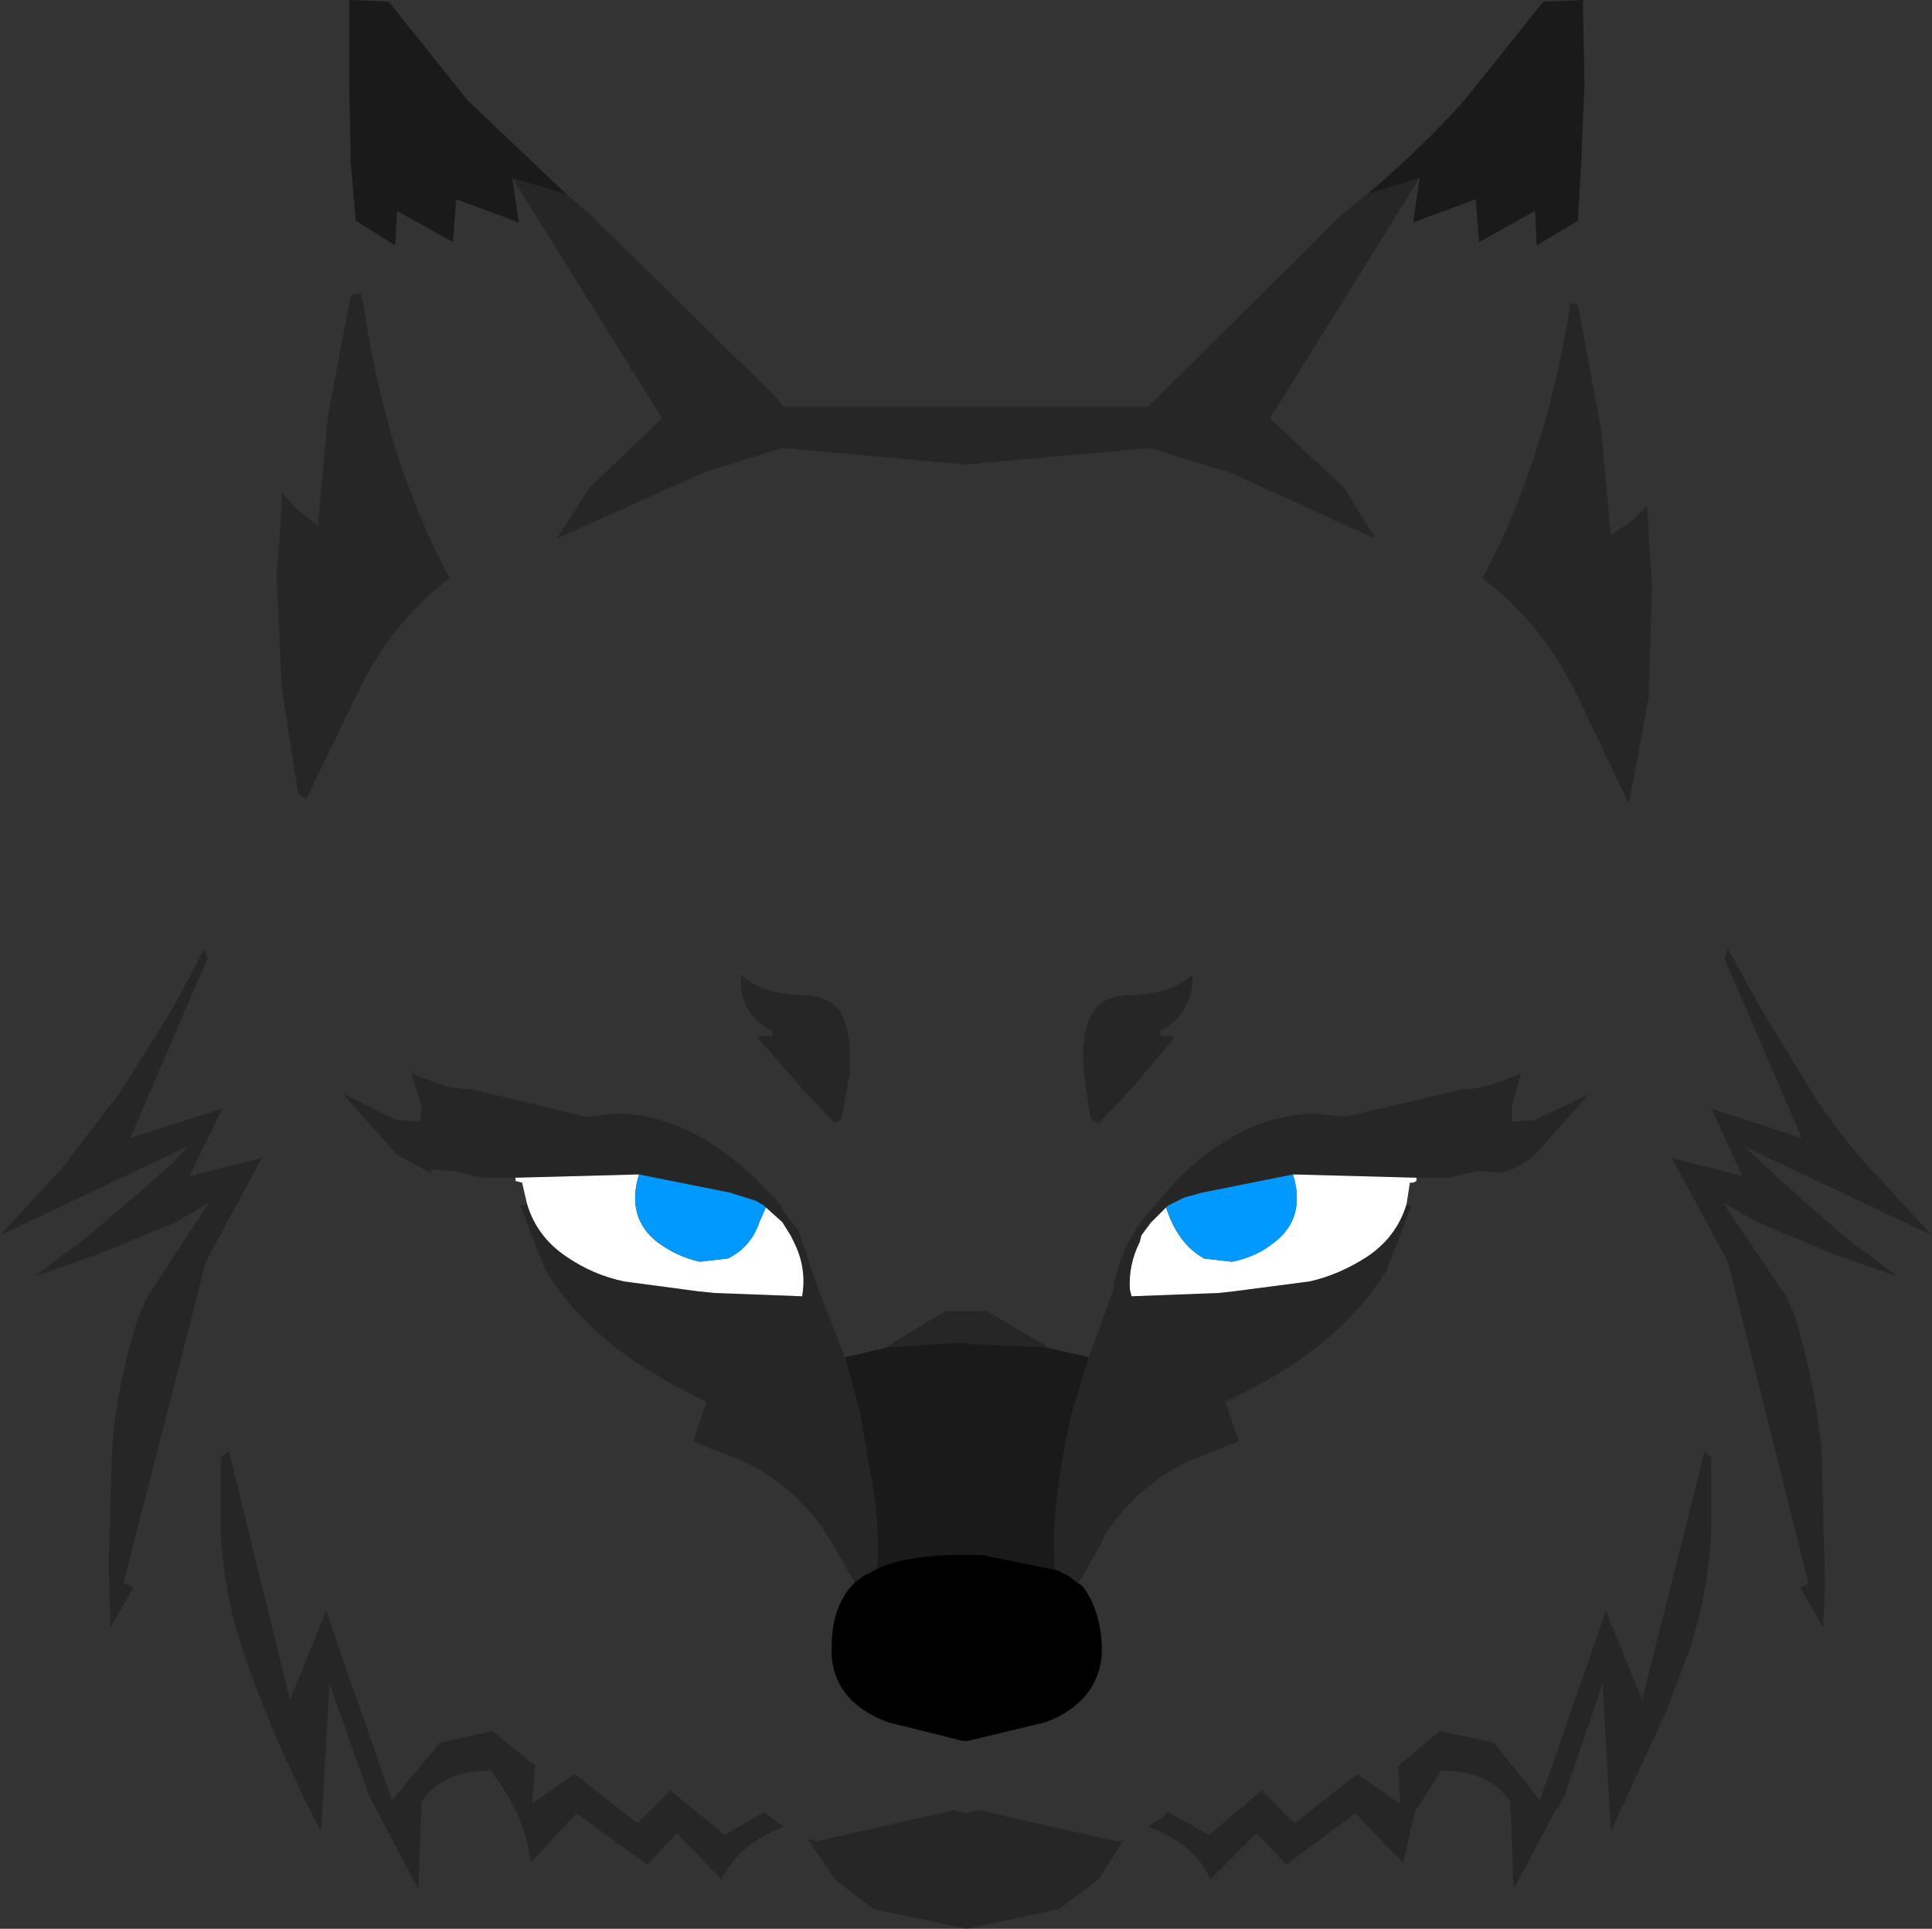 <?xml version="1.0" encoding="UTF-8" standalone="no"?>
<svg xmlns:xlink="http://www.w3.org/1999/xlink" height="58.55px" width="58.65px" xmlns="http://www.w3.org/2000/svg">
  <rect width="100%" height="100%" fill="#333333" stroke="none"/>
  <g transform="matrix(1.0, 0.0, 0.0, 1.0, 29.5, 149.25)">
    <path d="M-13.5 -112.7 L-13.65 -113.35 -13.85 -113.4 -13.85 -113.5 -10.1 -113.6 Q-10.5 -112.3 -9.55 -111.55 -8.95 -111.1 -8.25 -110.95 L-7.4 -111.05 Q-6.7 -111.4 -6.45 -112.15 L-6.25 -112.6 -5.75 -112.15 -5.5 -111.75 -5.4 -111.55 Q-5.0 -110.75 -5.15 -109.9 L-7.8 -110.0 -8.3 -110.05 -10.55 -110.35 Q-11.5 -110.55 -12.3 -111.1 -13.2 -111.7 -13.5 -112.7 M13.5 -113.5 L13.5 -113.4 13.4 -113.35 13.3 -113.35 13.2 -112.7 Q12.9 -111.7 12.0 -111.1 11.15 -110.55 10.25 -110.35 L7.95 -110.05 7.5 -110.0 4.85 -109.9 4.8 -110.1 Q4.75 -110.85 5.1 -111.55 L5.15 -111.75 5.45 -112.15 5.9 -112.6 Q6.25 -111.5 7.05 -111.05 L7.9 -110.95 Q8.65 -111.1 9.2 -111.55 10.15 -112.3 9.75 -113.6 L13.5 -113.5" fill="#ffffff" fill-rule="evenodd" stroke="none"/>
    <path d="M5.9 -112.6 L5.95 -112.65 6.05 -112.7 6.25 -112.8 6.45 -112.9 7.0 -113.05 9.75 -113.6 Q10.15 -112.3 9.2 -111.55 8.65 -111.1 7.9 -110.95 L7.05 -111.05 Q6.25 -111.5 5.9 -112.6 M-10.1 -113.6 L-7.35 -113.05 -6.55 -112.8 -6.3 -112.65 -6.25 -112.6 -6.45 -112.15 Q-6.7 -111.4 -7.4 -111.05 L-8.25 -110.95 Q-8.95 -111.1 -9.55 -111.55 -10.5 -112.3 -10.1 -113.6" fill="#0099ff" fill-rule="evenodd" stroke="none"/>
    <path d="M3.0 -100.75 Q3.4 -100.2 3.45 -99.3 3.5 -98.0 2.1 -97.45 L-0.2 -96.9 -2.4 -97.45 Q-3.85 -98.0 -3.75 -99.3 -3.75 -100.2 -3.3 -100.75 L-3.2 -100.85 -3.0 -101.0 -2.95 -101.0 -2.8 -101.1 Q-2.1 -101.5 -0.6 -101.55 L0.25 -101.55 2.45 -101.1 2.6 -101.0 2.65 -101.0 2.85 -100.85 2.95 -100.75 3.0 -100.75" fill="#000000" fill-rule="evenodd" stroke="none"/>
    <path d="M13.6 -143.85 L9.05 -136.55 11.3 -134.45 12.25 -132.9 7.85 -134.9 5.4 -135.65 -0.2 -135.15 -5.75 -135.65 -8.15 -134.9 -12.6 -132.9 -11.6 -134.45 -9.4 -136.55 -13.95 -143.85 -12.3 -143.35 -11.6 -142.75 -6.0 -137.25 -5.7 -136.9 5.35 -136.9 11.25 -142.75 12.0 -143.35 13.6 -143.85 M20.65 -131.45 L20.55 -128.1 19.95 -124.85 18.4 -128.1 Q17.3 -130.35 15.5 -131.7 17.4 -135.2 18.15 -139.9 L18.15 -140.05 18.4 -140.0 19.1 -136.25 19.4 -133.0 20.05 -133.45 20.5 -133.9 20.65 -131.45 M13.2 -112.7 L13.35 -112.65 12.6 -110.7 Q11.15 -108.3 7.7 -106.7 L8.1 -105.5 6.6 -104.9 Q5.1 -104.2 4.1 -102.75 L3.85 -102.25 3.1 -100.95 3.0 -100.75 2.95 -100.75 2.85 -100.85 2.65 -101.0 2.6 -101.0 Q2.25 -102.95 3.05 -106.4 L3.55 -108.05 4.3 -110.1 4.3 -110.15 Q4.45 -111.2 5.2 -112.25 L6.25 -113.45 Q8.2 -115.4 10.4 -115.45 L11.35 -115.35 14.95 -116.2 Q15.45 -116.15 16.65 -116.65 L16.7 -116.8 16.4 -115.65 16.4 -115.2 17.1 -115.25 18.75 -116.05 17.1 -114.2 Q16.65 -113.8 16.1 -113.65 L15.35 -113.7 14.5 -113.5 13.5 -113.5 9.75 -113.6 7.0 -113.05 6.45 -112.9 6.25 -112.8 6.05 -112.7 5.95 -112.65 5.9 -112.6 5.45 -112.15 5.4 -112.15 5.15 -111.75 5.1 -111.55 Q4.75 -110.85 4.8 -110.1 L4.85 -109.9 7.5 -110.0 7.95 -110.05 10.25 -110.35 Q11.15 -110.55 12.0 -111.1 12.9 -111.7 13.2 -112.7 M-3.3 -100.75 L-3.4 -100.95 -4.15 -102.25 -4.45 -102.75 Q-5.45 -104.2 -6.95 -104.9 L-8.45 -105.5 -8.05 -106.7 Q-11.5 -108.3 -12.95 -110.7 L-13.7 -112.65 -13.5 -112.7 Q-13.2 -111.7 -12.3 -111.1 -11.5 -110.55 -10.55 -110.35 L-8.3 -110.05 -7.8 -110.0 -5.15 -109.9 Q-5.0 -110.75 -5.4 -111.55 L-5.5 -111.75 -5.75 -112.15 -6.25 -112.6 -6.3 -112.65 -6.55 -112.8 -7.35 -113.05 -10.1 -113.6 -13.85 -113.5 -14.85 -113.5 -15.7 -113.7 -16.4 -113.75 -16.45 -113.65 -17.45 -114.2 -19.1 -116.05 -17.45 -115.25 -16.75 -115.2 -16.7 -115.65 -17.05 -116.8 -16.95 -116.65 Q-15.8 -116.15 -15.25 -116.2 L-11.7 -115.35 -10.75 -115.45 Q-8.55 -115.4 -6.55 -113.45 L-5.95 -112.85 -5.55 -112.25 -5.25 -111.9 -5.25 -111.85 -4.65 -110.1 -3.85 -108.05 -3.4 -106.4 -3.05 -104.4 Q-2.7 -102.4 -2.95 -101.0 L-3.0 -101.0 -3.2 -100.85 -3.3 -100.75 M-2.55 -108.35 L-2.55 -108.4 -0.8 -109.45 0.45 -109.45 2.25 -108.4 2.25 -108.35 -0.15 -108.45 -0.2 -108.5 -2.55 -108.35 M6.15 -117.75 L4.85 -116.2 3.85 -115.15 3.6 -115.3 3.4 -116.7 Q3.3 -118.0 3.7 -118.55 4.0 -119.05 4.95 -119.05 6.05 -119.1 6.7 -119.65 6.75 -118.65 5.9 -118.05 L5.7 -117.95 5.75 -117.8 6.05 -117.8 6.15 -117.75 M23.95 -118.65 L25.5 -116.1 Q26.3 -114.85 27.3 -113.75 L29.15 -111.75 23.45 -114.45 24.8 -113.2 26.45 -111.75 28.1 -110.5 26.25 -111.15 23.85 -112.15 22.8 -112.75 24.75 -109.85 25.0 -109.25 Q25.6 -107.3 25.8 -105.2 L25.9 -101.2 25.85 -99.85 25.15 -101.05 25.4 -101.2 22.95 -110.95 21.25 -114.1 23.4 -113.55 22.45 -115.6 25.2 -114.7 22.85 -120.15 22.95 -120.45 23.95 -118.65 M22.45 -102.7 Q22.35 -100.9 21.8 -99.2 L21.1 -97.35 19.4 -93.65 19.15 -98.15 18.0 -94.75 17.8 -94.35 17.75 -94.35 16.45 -91.9 16.35 -94.55 Q15.75 -95.5 14.25 -95.5 L13.45 -94.25 13.1 -92.7 11.65 -94.2 9.55 -92.65 8.65 -93.6 7.25 -92.2 Q6.75 -93.3 5.35 -93.8 L5.5 -93.9 5.75 -94.05 5.95 -94.25 7.2 -93.55 8.8 -94.9 9.8 -93.9 11.7 -95.4 13.0 -94.5 12.95 -95.65 14.2 -96.7 15.85 -96.35 17.25 -94.6 19.25 -100.35 20.35 -97.65 22.25 -105.2 22.45 -105.0 22.45 -102.7 M4.45 -93.35 Q4.55 -93.35 4.65 -93.45 L3.85 -92.2 2.65 -91.3 -0.15 -90.7 -3.0 -91.3 -4.15 -92.2 -5.0 -93.45 -4.75 -93.35 -2.75 -93.8 -0.55 -94.3 -0.3 -94.25 -0.15 -94.2 -0.05 -94.25 0.25 -94.3 2.4 -93.8 4.45 -93.35 M-18.55 -140.35 L-18.45 -139.9 Q-17.75 -135.2 -15.85 -131.7 -17.65 -130.35 -18.7 -128.1 L-20.2 -125.0 -20.45 -125.15 -20.95 -128.4 -21.1 -131.8 -20.95 -133.8 -20.95 -134.3 -20.5 -133.8 -19.85 -133.3 -19.55 -136.6 -18.85 -140.3 -18.55 -140.35 M-23.2 -120.15 L-25.55 -114.7 -22.75 -115.6 -23.75 -113.55 -21.55 -114.1 -23.25 -110.95 -25.75 -101.2 -25.45 -101.05 -26.15 -99.85 -26.2 -101.8 -26.1 -105.2 Q-25.95 -107.3 -25.3 -109.25 L-25.05 -109.85 -23.15 -112.75 -24.15 -112.15 -24.65 -111.95 -26.6 -111.15 -28.45 -110.5 -26.8 -111.75 -25.1 -113.2 -24.2 -114.0 -23.8 -114.45 -29.5 -111.75 -27.65 -113.75 -25.85 -116.1 -24.25 -118.65 -23.3 -120.45 -23.2 -120.15 M-22.8 -105.0 L-22.55 -105.2 -20.7 -97.65 -19.6 -100.35 -17.6 -94.6 -16.15 -96.35 -14.55 -96.7 -13.25 -95.65 -13.35 -94.5 -12.05 -95.4 -10.15 -93.9 -9.15 -94.9 -7.5 -93.55 -6.3 -94.25 -6.05 -94.05 -5.85 -93.9 -5.7 -93.8 Q-7.05 -93.3 -7.6 -92.2 L-8.95 -93.6 -9.85 -92.65 -12.0 -94.2 -13.4 -92.7 Q-13.5 -94.05 -14.6 -95.5 -16.1 -95.5 -16.7 -94.55 L-16.8 -91.9 -18.3 -94.75 -19.5 -98.15 -19.75 -93.65 Q-21.15 -96.3 -22.15 -99.2 -22.7 -100.9 -22.8 -102.7 L-22.8 -105.0 M-6.25 -118.05 Q-7.1 -118.65 -7.0 -119.65 -6.4 -119.1 -5.3 -119.05 -4.35 -119.05 -4.0 -118.55 -3.65 -118.0 -3.7 -116.7 L-3.95 -115.3 -4.15 -115.15 -5.15 -116.2 -6.5 -117.75 -6.4 -117.8 -6.05 -117.8 -6.05 -117.95 -6.25 -118.05" fill="#000000" fill-opacity="0.251" fill-rule="evenodd" stroke="none"/>
    <path d="M12.0 -143.35 Q13.65 -144.75 14.95 -146.2 L17.35 -149.2 18.55 -149.25 18.6 -146.7 18.5 -144.3 18.4 -142.55 17.15 -141.8 17.1 -142.85 15.4 -141.9 15.3 -143.2 13.4 -142.5 13.6 -143.85 12.0 -143.35 M-13.95 -143.85 L-13.75 -142.5 -15.65 -143.2 -15.75 -141.9 -17.45 -142.85 -17.5 -141.8 -18.7 -142.55 -18.85 -144.3 -18.9 -146.7 -18.9 -149.25 -17.7 -149.2 -15.3 -146.2 -12.3 -143.35 -13.95 -143.85 M-3.85 -108.05 L-2.55 -108.35 -0.2 -108.5 -0.15 -108.45 2.25 -108.35 3.55 -108.05 3.05 -106.4 Q2.25 -102.95 2.6 -101.0 L2.45 -101.1 0.25 -101.55 -0.6 -101.55 Q-2.1 -101.5 -2.8 -101.1 L-2.95 -101.0 Q-2.7 -102.4 -3.05 -104.4 L-3.4 -106.4 -3.85 -108.05" fill="#000000" fill-opacity="0.498" fill-rule="evenodd" stroke="none"/>
    <path d="M3.0 -100.75 Q3.4 -100.2 3.45 -99.3 3.5 -98.0 2.1 -97.45 L-0.2 -96.9 -2.4 -97.45 Q-3.85 -98.0 -3.75 -99.3 -3.75 -100.2 -3.3 -100.75 M2.65 -101.0 L2.85 -100.85 2.95 -100.75 3.0 -100.75 M2.6 -101.0 L2.45 -101.1 0.25 -101.55 -0.6 -101.55 Q-2.1 -101.5 -2.8 -101.1 L-2.95 -101.0 M-3.0 -101.0 L-3.2 -100.85 -3.3 -100.75" fill="none" stroke="#000000" stroke-linecap="round" stroke-linejoin="round" stroke-width="1.0"/>
  </g>
</svg>
